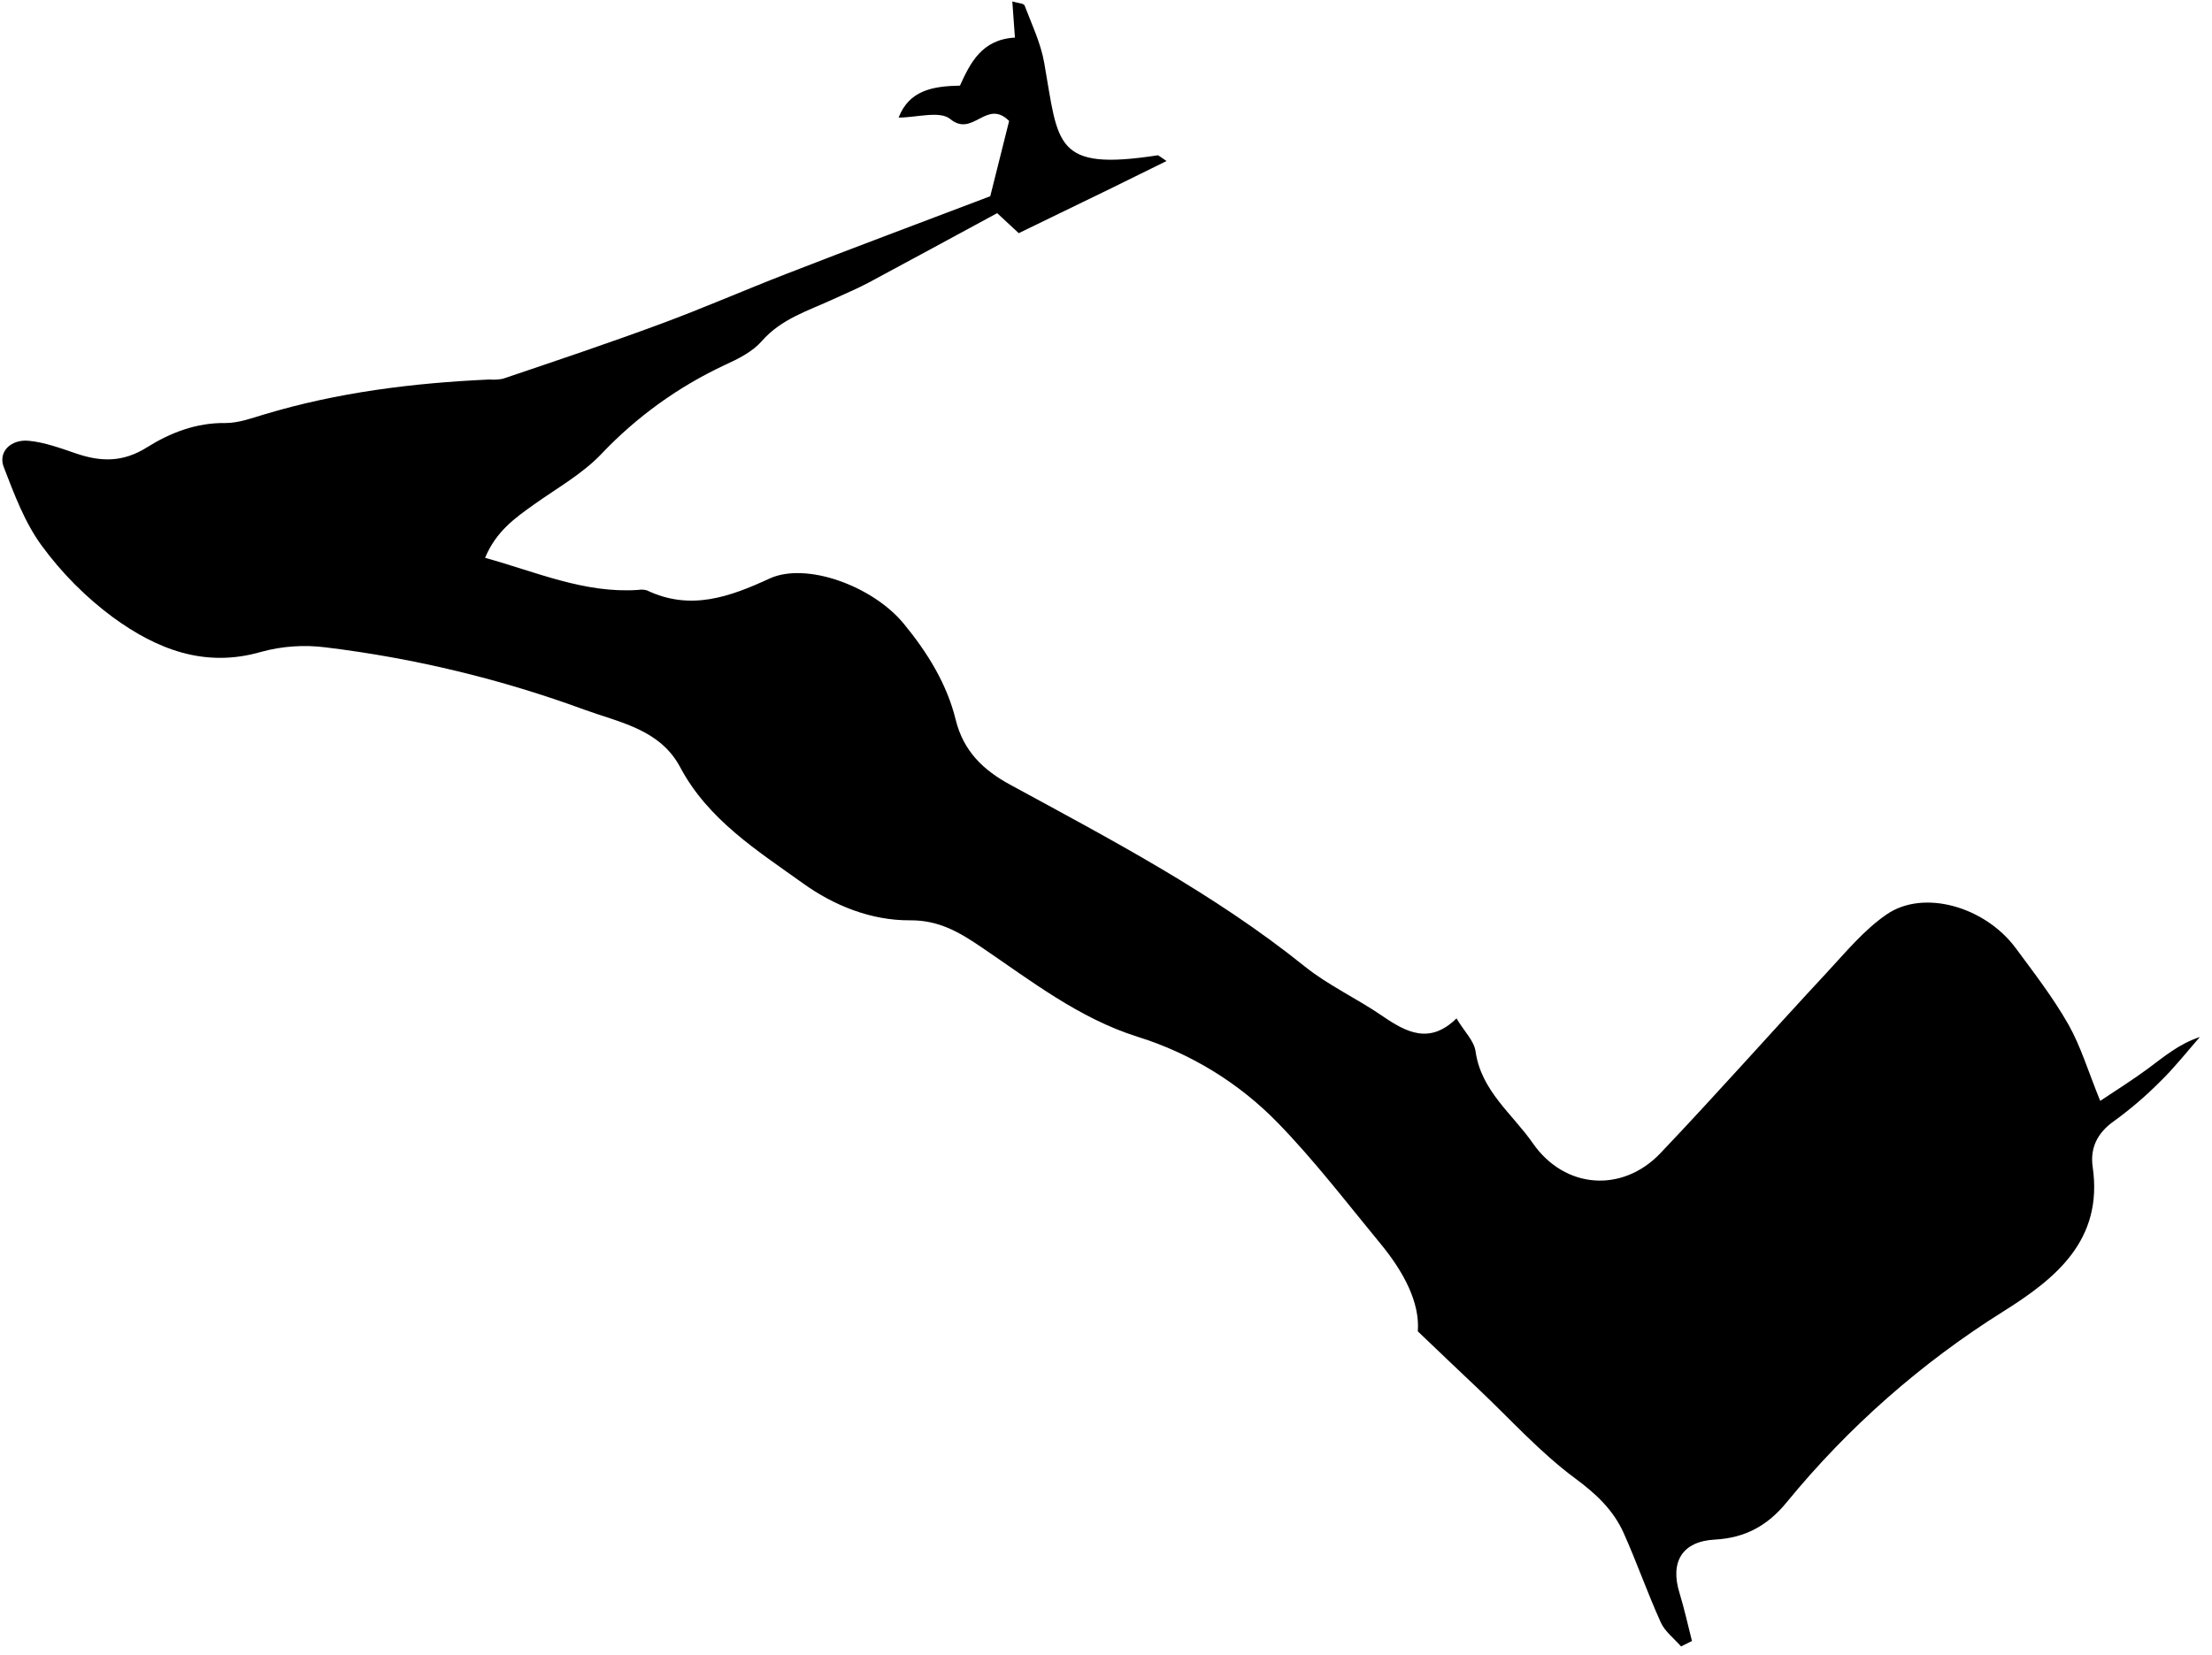<svg width="151" height="113" viewBox="0 0 151 113" fill="none" xmlns="http://www.w3.org/2000/svg">
<g clip-path="url(#clip0_729_423)">
<path d="M69.543 15.921L68.071 14.554C65.111 16.154 62.208 17.738 59.302 19.295C58.519 19.712 57.691 20.054 56.883 20.429C55.166 21.224 53.337 21.763 52.003 23.293C51.374 24.012 50.404 24.502 49.506 24.91C46.324 26.392 43.451 28.462 41.039 31.012C39.739 32.373 38.016 33.334 36.459 34.444C35.158 35.369 33.864 36.282 33.114 38.09C36.637 39.064 39.897 40.53 43.558 40.282C43.759 40.245 43.966 40.256 44.163 40.313C47.117 41.722 49.79 40.772 52.526 39.508C55.036 38.35 59.577 40.013 61.697 42.592C63.306 44.549 64.639 46.696 65.238 49.139C65.773 51.322 67.155 52.601 68.966 53.586C75.887 57.354 82.875 61.013 89.055 65.983C90.682 67.29 92.632 68.182 94.361 69.37C96.009 70.501 97.6 71.332 99.426 69.539C99.967 70.446 100.635 71.081 100.729 71.798C101.11 74.489 103.248 76.064 104.639 78.066C106.834 81.216 110.771 81.452 113.347 78.743C117.205 74.688 120.906 70.495 124.722 66.392C126.01 65.004 127.253 63.492 128.792 62.437C131.31 60.704 135.495 61.901 137.6 64.738C138.854 66.434 140.151 68.118 141.192 69.944C142.047 71.456 142.546 73.152 143.369 75.172C144.427 74.462 145.558 73.76 146.628 72.968C147.699 72.176 148.745 71.278 150.172 70.809C149.28 71.828 148.442 72.898 147.481 73.833C146.491 74.832 145.421 75.748 144.282 76.572C143.154 77.373 142.67 78.417 142.855 79.683C143.583 84.691 140.321 87.306 136.771 89.538C131.155 93.055 126.151 97.465 121.955 102.594C120.664 104.169 119.143 105.013 117.072 105.127C114.828 105.242 113.988 106.657 114.653 108.783C114.98 109.856 115.222 110.96 115.5 112.052L114.756 112.424C114.287 111.882 113.658 111.414 113.374 110.788C112.467 108.786 111.744 106.703 110.846 104.698C110.142 103.12 108.969 102.01 107.52 100.943C105.126 99.171 103.1 96.903 100.917 94.841C99.653 93.647 98.395 92.446 96.786 90.91C96.938 88.933 95.81 86.831 94.246 84.933C91.952 82.151 89.753 79.269 87.247 76.69C84.59 73.953 81.289 71.925 77.647 70.791C73.662 69.533 70.39 66.981 67.019 64.692C65.474 63.643 64.098 62.83 62.123 62.842C59.465 62.86 56.932 61.835 54.824 60.323C51.692 58.08 48.339 55.975 46.431 52.386C45.061 49.807 42.315 49.338 39.942 48.477C34.223 46.374 28.28 44.941 22.232 44.204C20.764 44.016 19.273 44.119 17.845 44.506C13.972 45.637 10.682 44.319 7.713 42.154C5.858 40.779 4.221 39.133 2.857 37.271C1.693 35.693 0.973 33.751 0.257 31.895C-0.143 30.867 0.722 29.978 1.974 30.099C3.053 30.205 4.118 30.598 5.161 30.954C6.854 31.535 8.363 31.592 10.023 30.552C11.601 29.561 13.391 28.853 15.393 28.886C16.27 28.886 17.168 28.56 18.029 28.3C23.049 26.788 28.198 26.15 33.411 25.914C33.714 25.939 34.019 25.922 34.318 25.866C37.904 24.656 41.502 23.447 45.055 22.134C47.955 21.064 50.8 19.818 53.672 18.703C58.332 16.888 63.006 15.147 67.599 13.399C68.089 11.443 68.524 9.707 68.887 8.259C67.336 6.714 66.42 9.411 64.869 8.129C64.161 7.542 62.562 8.029 61.343 8.029C62.063 6.176 63.644 5.885 65.531 5.846C66.232 4.301 67.025 2.689 69.283 2.568C69.226 1.782 69.171 1.029 69.105 0.098C69.489 0.216 69.888 0.228 69.942 0.373C70.435 1.667 71.049 2.949 71.285 4.304C72.268 9.871 71.923 11.7 79.028 10.605C79.095 10.605 79.183 10.699 79.633 10.995C78.248 11.679 77.051 12.271 75.851 12.858L69.543 15.921Z" fill="black"/>
</g>
<defs>
<clipPath id="clip0_729_423">
<rect width="150" height="112.319" fill="white" transform="translate(0.16 0.104)"/>
</clipPath>
</defs>
</svg>
